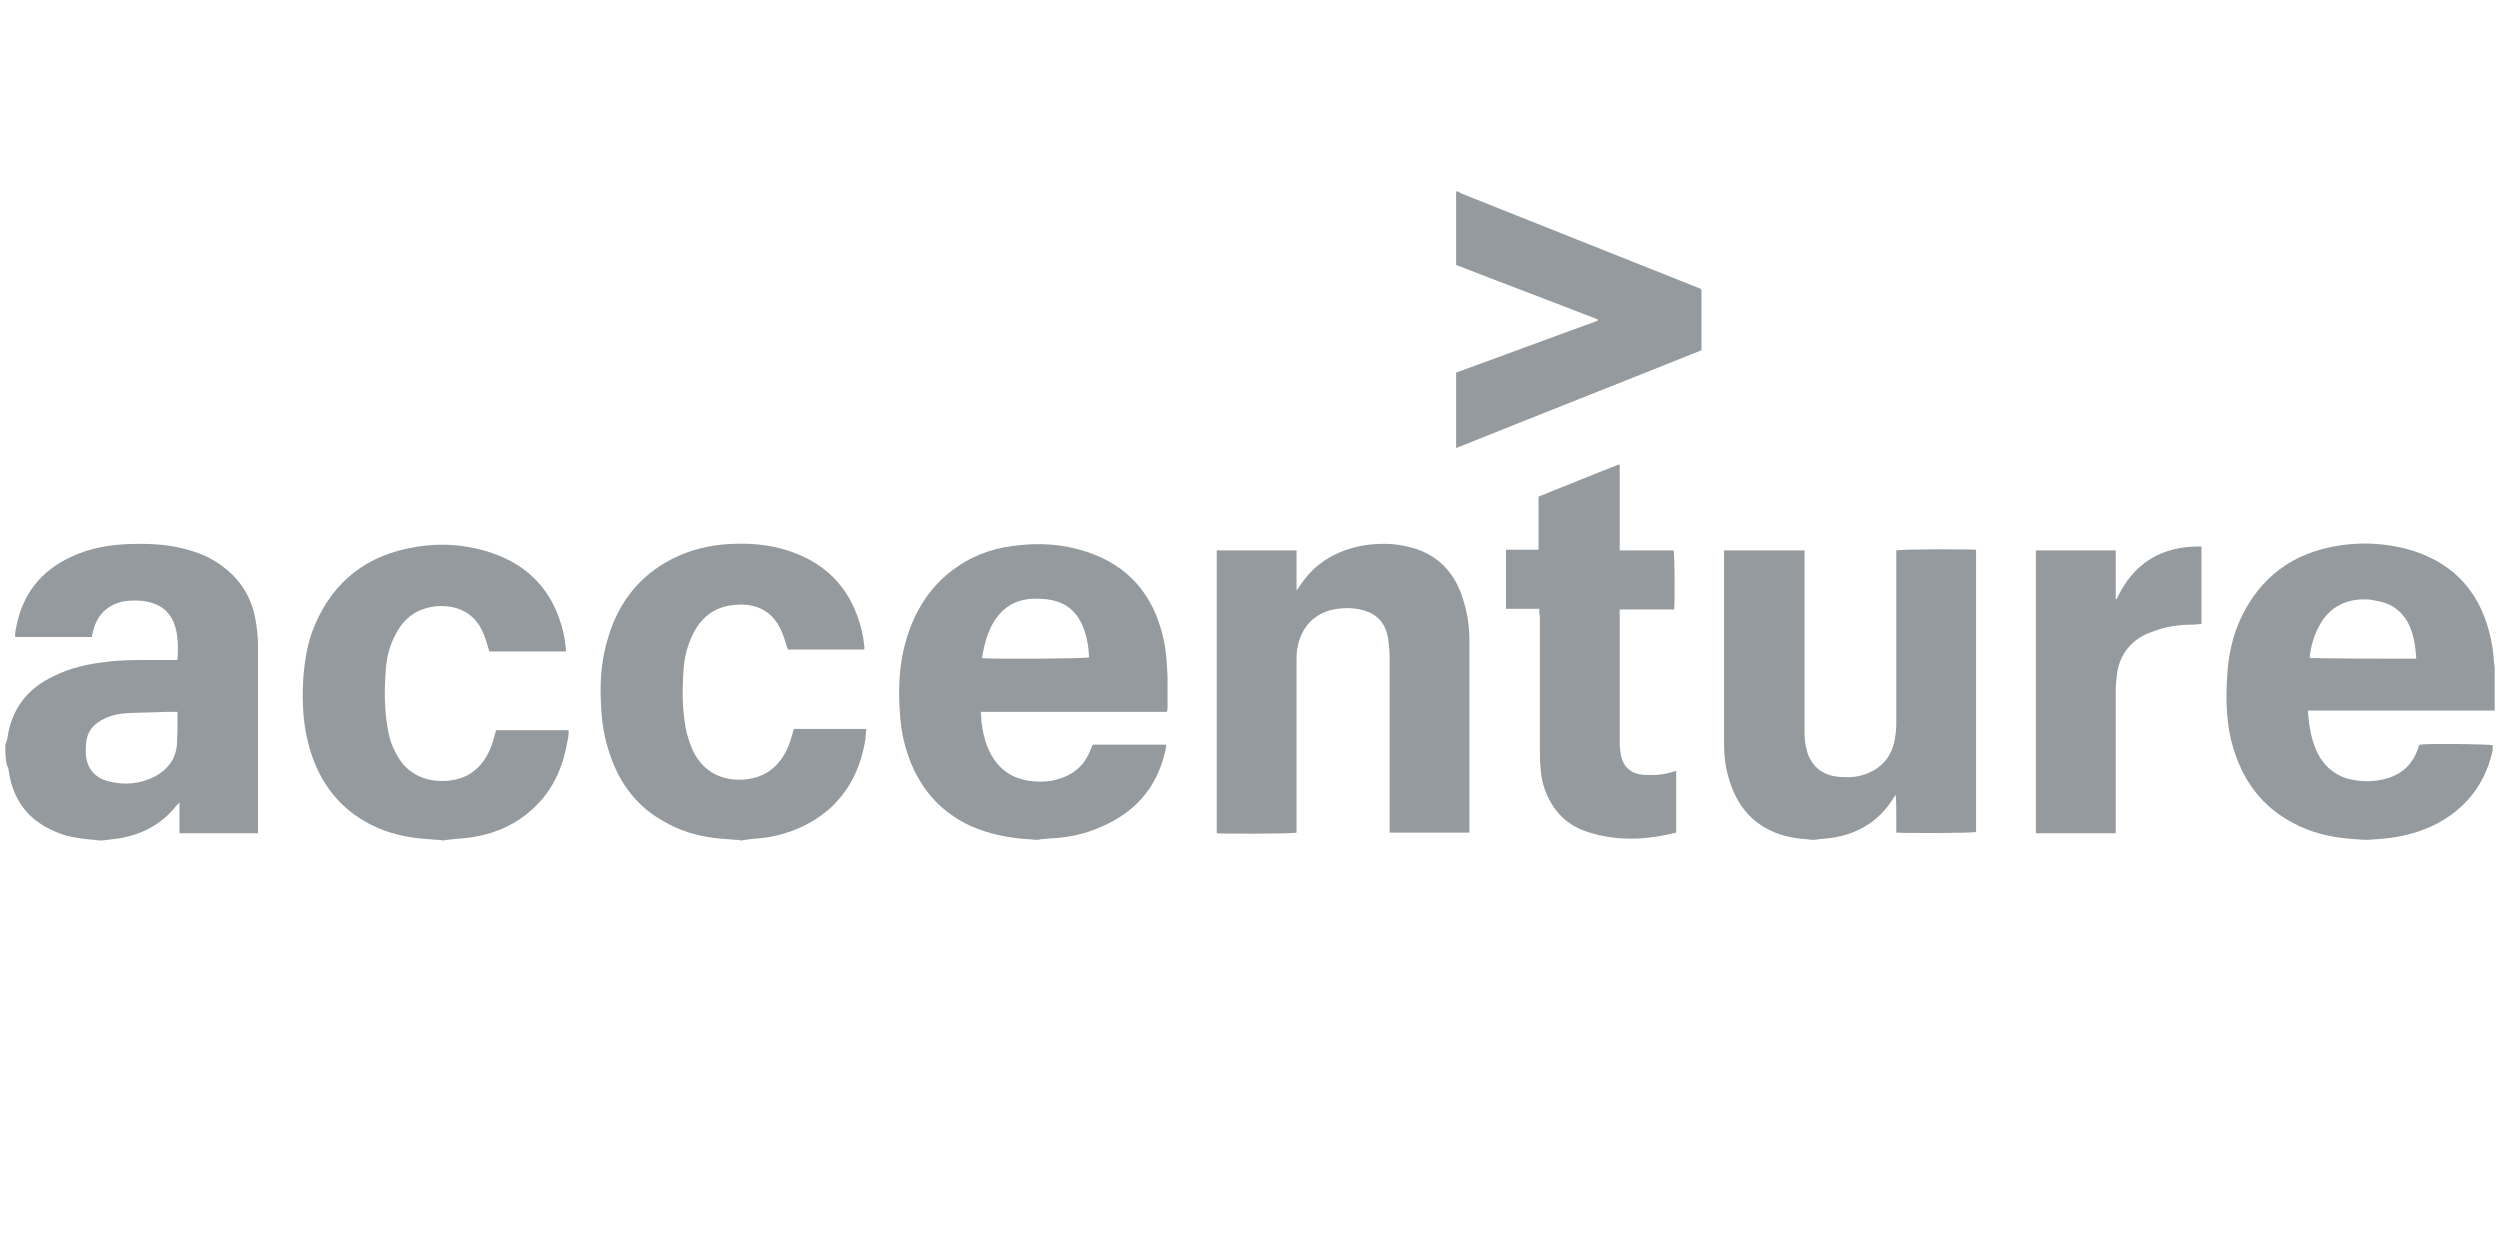 <?xml version="1.0" encoding="UTF-8"?>
<svg width="160px" height="80px" viewBox="0 0 160 80" version="1.1" xmlns="http://www.w3.org/2000/svg" xmlns:xlink="http://www.w3.org/1999/xlink">
    <!-- Generator: Sketch 48.2 (47327) - http://www.bohemiancoding.com/sketch -->
    <title>client logo 1</title>
    <desc>Created with Sketch.</desc>
    <defs></defs>
    <g id="client-pricing-(desktop)" stroke="none" stroke-width="1" fill="none" fill-rule="evenodd" transform="translate(-135, -284)">
        <g id="Clients-+-Partners">
            <g id="clients-+-partners" transform="translate(135, 284)">
                <g id="client-logo-1">
                    <rect id="bound-1" fill="#FFFFFF" x="0" y="0" width="160" height="80"></rect>
                    <g id="Logo/Clients/accenture-2" transform="translate(0, 12)" fill="#949A9D">
                        <g id="Logo/Clients/accenture">
                            <path d="M0.34,35.7 C0.383,35.574 0.426,35.406 0.468,35.28 C0.723,33.39 1.745,32.046 3.489,31.248 C4.511,30.744 5.617,30.492 6.766,30.366 C7.66,30.24 8.596,30.24 9.489,30.24 C10.085,30.24 10.723,30.24 11.319,30.24 C11.362,30.198 11.362,30.198 11.362,30.156 C11.404,29.568 11.404,28.938 11.277,28.35 C11.021,27.216 10.34,26.628 9.149,26.46 C8.723,26.418 8.255,26.418 7.83,26.502 C6.809,26.754 6.213,27.384 5.957,28.392 C5.915,28.518 5.915,28.602 5.872,28.77 C4.255,28.77 2.638,28.77 0.979,28.77 C0.936,28.518 1.021,28.266 1.064,28.014 C1.532,25.746 2.894,24.276 5.021,23.436 C6.298,22.932 7.617,22.806 8.979,22.806 C10.17,22.806 11.319,22.932 12.426,23.31 C13.106,23.52 13.745,23.856 14.34,24.318 C15.532,25.242 16.17,26.418 16.383,27.846 C16.468,28.35 16.511,28.854 16.511,29.4 C16.511,33.222 16.511,37.086 16.511,40.908 C16.511,41.034 16.511,41.16 16.511,41.328 C14.809,41.328 13.149,41.328 11.489,41.328 C11.489,40.656 11.489,40.026 11.489,39.354 C11.404,39.438 11.362,39.48 11.319,39.522 C10.383,40.74 9.106,41.412 7.574,41.664 C7.234,41.706 6.894,41.748 6.553,41.79 C6.511,41.79 6.426,41.79 6.383,41.79 C6.255,41.79 6.128,41.748 6,41.748 C5.404,41.706 4.851,41.622 4.298,41.496 C2.17,40.866 0.851,39.522 0.553,37.296 C0.553,37.17 0.468,37.044 0.426,36.918 C0.34,36.456 0.34,36.078 0.34,35.7 Z M11.362,33.558 C11.106,33.558 10.894,33.558 10.681,33.558 C9.83,33.6 8.936,33.6 8.085,33.642 C7.532,33.684 6.979,33.81 6.468,34.104 C5.957,34.398 5.617,34.818 5.532,35.406 C5.489,35.658 5.489,35.952 5.489,36.204 C5.532,37.128 6.043,37.8 6.979,38.01 C7.957,38.262 8.936,38.178 9.872,37.716 C10.681,37.296 11.234,36.624 11.319,35.7 C11.362,35.028 11.362,34.314 11.362,33.558 Z" id="Shape" fill-rule="nonzero"></path>
                            <path d="M66.34,41.748 C66.128,41.748 65.957,41.706 65.745,41.706 C64.511,41.622 63.277,41.37 62.128,40.866 C60.043,39.9 58.723,38.262 58.043,36.12 C57.745,35.196 57.617,34.272 57.574,33.306 C57.489,31.836 57.574,30.366 58,28.938 C58.511,27.216 59.404,25.704 60.851,24.57 C62.043,23.646 63.404,23.1 64.894,22.932 C66.468,22.722 68,22.806 69.532,23.31 C72.213,24.192 73.787,26.04 74.426,28.728 C74.638,29.568 74.681,30.45 74.723,31.332 C74.723,31.962 74.723,32.592 74.723,33.264 C74.723,33.348 74.723,33.432 74.681,33.558 C70.723,33.558 66.766,33.558 62.766,33.558 C62.809,33.81 62.809,34.02 62.809,34.188 C62.894,34.734 62.979,35.28 63.191,35.784 C63.745,37.17 64.766,37.926 66.255,38.01 C66.766,38.052 67.277,38.01 67.787,37.842 C68.766,37.548 69.447,36.918 69.787,35.994 C69.83,35.91 69.872,35.784 69.915,35.7 C69.915,35.7 69.915,35.7 69.957,35.658 C71.489,35.658 73.064,35.658 74.638,35.658 C74.638,35.784 74.596,35.91 74.596,35.994 C74.043,38.514 72.511,40.152 70.085,41.076 C69.149,41.454 68.128,41.622 67.149,41.664 C66.979,41.664 66.809,41.706 66.638,41.706 C66.553,41.748 66.426,41.748 66.34,41.748 Z M62.851,30.114 C63.277,30.198 69.489,30.156 69.702,30.072 C69.66,29.274 69.532,28.476 69.149,27.762 C68.766,27.048 68.17,26.586 67.362,26.418 C67.149,26.376 66.936,26.334 66.723,26.334 C65.787,26.25 64.894,26.418 64.17,27.09 C63.319,27.93 63.021,29.022 62.851,30.114 Z" id="Shape" fill-rule="nonzero"></path>
                            <path d="M151.319,41.748 C151.106,41.748 150.894,41.706 150.681,41.706 C149.489,41.622 148.34,41.412 147.234,40.908 C145.106,39.942 143.745,38.346 143.021,36.162 C142.468,34.524 142.426,32.802 142.553,31.08 C142.638,29.862 142.894,28.686 143.404,27.594 C144.638,24.948 146.723,23.394 149.617,22.932 C151.064,22.68 152.511,22.764 153.915,23.1 C156.809,23.856 158.596,25.662 159.319,28.476 C159.489,29.106 159.574,29.736 159.617,30.408 C159.617,30.492 159.66,30.618 159.66,30.702 C159.66,31.626 159.66,32.55 159.66,33.474 C159.532,33.474 159.362,33.474 159.234,33.474 C155.532,33.474 151.872,33.474 148.17,33.474 C148.043,33.474 147.915,33.474 147.702,33.474 C147.745,33.81 147.745,34.062 147.787,34.356 C147.915,35.112 148.085,35.826 148.468,36.456 C148.851,37.086 149.404,37.548 150.128,37.8 C150.851,38.01 151.574,38.052 152.298,37.926 C153.532,37.716 154.383,37.044 154.766,35.868 C154.809,35.784 154.809,35.7 154.851,35.658 C155.319,35.574 159.319,35.616 159.532,35.7 C159.532,35.784 159.532,35.868 159.532,35.994 C159.532,36.078 159.489,36.12 159.489,36.204 C158.979,38.304 157.702,39.858 155.745,40.824 C154.596,41.37 153.404,41.622 152.17,41.706 C151.957,41.706 151.745,41.748 151.532,41.748 C151.489,41.748 151.404,41.748 151.319,41.748 Z M154.638,30.156 C154.596,29.316 154.468,28.518 154.085,27.804 C153.702,27.132 153.106,26.67 152.34,26.502 C152.128,26.46 151.915,26.418 151.702,26.376 C150.255,26.25 149.064,26.796 148.383,28.14 C148.085,28.728 147.915,29.316 147.83,29.946 C147.83,29.988 147.83,30.072 147.83,30.114 C150.128,30.156 152.383,30.156 154.638,30.156 Z" id="Shape" fill-rule="nonzero"></path>
                            <path d="M115.957,41.748 C115.83,41.748 115.702,41.706 115.574,41.706 C115.021,41.664 114.468,41.58 113.957,41.412 C112.17,40.824 111.149,39.564 110.638,37.8 C110.426,37.086 110.34,36.372 110.34,35.616 C110.34,31.584 110.34,27.552 110.34,23.562 C110.34,23.478 110.34,23.352 110.34,23.226 C112.085,23.226 113.787,23.226 115.489,23.226 C115.489,23.352 115.489,23.478 115.489,23.604 C115.489,27.258 115.489,30.912 115.489,34.566 C115.489,35.028 115.489,35.49 115.617,35.952 C115.872,37.002 116.596,37.632 117.702,37.716 C118.17,37.758 118.638,37.758 119.106,37.632 C120.34,37.296 121.064,36.498 121.277,35.28 C121.319,34.986 121.362,34.692 121.362,34.356 C121.362,30.786 121.362,27.174 121.362,23.604 C121.362,23.478 121.362,23.352 121.362,23.226 C121.617,23.142 126,23.142 126.468,23.184 C126.468,29.19 126.468,35.238 126.468,41.244 C126.255,41.328 121.872,41.328 121.362,41.286 C121.362,40.866 121.362,40.446 121.362,40.068 C121.362,39.648 121.362,39.27 121.319,38.85 C121.277,38.934 121.234,39.018 121.191,39.06 C120.298,40.53 118.936,41.37 117.234,41.622 C116.979,41.664 116.723,41.664 116.426,41.706 C116.34,41.706 116.255,41.748 116.128,41.748 C116.085,41.748 116.043,41.748 115.957,41.748 Z" id="Shape" fill-rule="nonzero"></path>
                            <path d="M28,41.748 C27.787,41.748 27.617,41.706 27.404,41.706 C26.128,41.622 24.894,41.37 23.745,40.782 C21.745,39.774 20.511,38.136 19.872,36.078 C19.404,34.608 19.319,33.054 19.404,31.5 C19.489,30.324 19.66,29.148 20.128,28.056 C21.319,25.2 23.489,23.52 26.553,23.016 C28.213,22.722 29.872,22.848 31.489,23.394 C33.957,24.234 35.447,25.956 36.043,28.434 C36.128,28.77 36.17,29.148 36.213,29.484 C36.213,29.526 36.213,29.61 36.213,29.694 C34.596,29.694 32.936,29.694 31.319,29.694 C31.277,29.568 31.234,29.4 31.191,29.274 C31.106,28.98 31.021,28.728 30.894,28.434 C30.34,27.216 29.277,26.712 27.957,26.796 C26.681,26.922 25.83,27.552 25.277,28.686 C24.894,29.4 24.723,30.198 24.681,30.996 C24.596,32.214 24.596,33.39 24.809,34.608 C24.894,35.112 25.021,35.616 25.277,36.078 C25.915,37.464 27.149,38.094 28.681,37.968 C30.085,37.842 30.979,37.002 31.447,35.742 C31.574,35.406 31.66,35.07 31.745,34.734 C33.277,34.734 34.809,34.734 36.383,34.734 C36.426,35.028 36.34,35.28 36.298,35.532 C36,37.212 35.319,38.682 34.043,39.816 C33.021,40.74 31.83,41.286 30.468,41.538 C29.872,41.664 29.234,41.664 28.638,41.748 C28.553,41.748 28.468,41.79 28.34,41.79 C28.17,41.748 28.085,41.748 28,41.748 Z" id="Shape" fill-rule="nonzero"></path>
                            <path d="M47.106,41.748 C46.894,41.748 46.723,41.706 46.511,41.706 C45.149,41.622 43.83,41.328 42.638,40.656 C40.809,39.69 39.66,38.178 39.021,36.246 C38.681,35.238 38.511,34.23 38.468,33.18 C38.383,31.71 38.468,30.282 38.894,28.896 C39.489,26.838 40.638,25.158 42.553,24.024 C43.702,23.352 44.936,22.974 46.255,22.848 C47.745,22.722 49.234,22.806 50.638,23.31 C53.064,24.15 54.553,25.872 55.149,28.35 C55.234,28.686 55.277,29.022 55.319,29.358 C55.319,29.442 55.319,29.484 55.319,29.568 C53.702,29.568 52.085,29.568 50.426,29.568 C50.383,29.442 50.34,29.316 50.298,29.19 C50.213,28.896 50.128,28.644 50,28.35 C49.447,27.132 48.426,26.586 47.064,26.712 C45.83,26.796 44.936,27.426 44.383,28.518 C44,29.274 43.787,30.072 43.745,30.912 C43.66,32.13 43.66,33.306 43.872,34.524 C43.957,35.028 44.128,35.532 44.34,36.036 C45.021,37.422 46.213,38.01 47.702,37.884 C49.021,37.758 49.915,37.002 50.426,35.826 C50.596,35.448 50.681,35.07 50.809,34.65 C52.34,34.65 53.872,34.65 55.447,34.65 C55.404,34.944 55.404,35.196 55.362,35.448 C55.064,37.17 54.34,38.682 52.979,39.858 C51.872,40.782 50.596,41.328 49.191,41.58 C48.681,41.664 48.213,41.664 47.702,41.748 C47.617,41.748 47.532,41.79 47.404,41.79 C47.277,41.748 47.191,41.748 47.106,41.748 Z" id="Shape" fill-rule="nonzero"></path>
                            <path d="M93.277,0.252 C93.404,0.294 93.489,0.378 93.617,0.42 C98.596,2.394 103.617,4.41 108.596,6.384 C108.936,6.51 108.894,6.468 108.894,6.846 C108.894,7.938 108.894,8.988 108.894,10.08 C108.894,10.164 108.894,10.29 108.894,10.416 C103.66,12.516 98.426,14.574 93.191,16.674 C93.191,15.036 93.191,13.44 93.191,11.844 C96.213,10.752 99.234,9.618 102.255,8.526 C102.255,8.484 102.255,8.484 102.255,8.442 C99.234,7.266 96.213,6.132 93.191,4.956 C93.191,3.402 93.191,1.806 93.191,0.252 C93.234,0.252 93.277,0.252 93.277,0.252 Z" id="Shape" fill-rule="nonzero"></path>
                            <path d="M77.872,23.226 C79.574,23.226 81.277,23.226 82.979,23.226 C82.979,24.066 82.979,24.906 82.979,25.746 C82.979,25.746 83.021,25.746 83.021,25.746 C83.064,25.662 83.149,25.578 83.191,25.494 C84.17,23.982 85.617,23.184 87.362,22.89 C88.255,22.764 89.149,22.764 90.043,22.974 C91.787,23.352 92.936,24.402 93.532,26.04 C93.872,27.006 94.043,27.972 94.043,28.98 C94.043,32.97 94.043,37.002 94.043,40.992 C94.043,41.076 94.043,41.16 94.043,41.286 C92.34,41.286 90.638,41.286 88.936,41.286 C88.936,41.16 88.936,41.034 88.936,40.908 C88.936,37.296 88.936,33.642 88.936,30.03 C88.936,29.652 88.894,29.316 88.851,28.938 C88.681,27.762 88,27.132 86.809,26.964 C86.255,26.88 85.702,26.922 85.149,27.048 C84,27.384 83.319,28.182 83.064,29.316 C82.979,29.652 82.979,29.988 82.979,30.366 C82.979,33.894 82.979,37.38 82.979,40.908 C82.979,41.034 82.979,41.16 82.979,41.286 C82.723,41.37 78.255,41.37 77.872,41.328 C77.872,35.28 77.872,29.274 77.872,23.226 Z" id="Shape" fill-rule="nonzero"></path>
                            <path d="M98.511,26.964 C97.787,26.964 97.106,26.964 96.383,26.964 C96.383,25.704 96.383,24.486 96.383,23.184 C97.064,23.184 97.787,23.184 98.468,23.184 C98.468,22.05 98.468,20.916 98.468,19.782 C100.17,19.11 101.872,18.396 103.617,17.724 C103.702,17.85 103.66,17.976 103.66,18.102 C103.66,19.656 103.66,21.21 103.66,22.806 C103.66,22.932 103.66,23.058 103.66,23.226 C104.851,23.226 105.957,23.226 107.106,23.226 C107.191,23.478 107.191,26.502 107.149,27.006 C106,27.006 104.851,27.006 103.66,27.006 C103.66,27.174 103.66,27.258 103.66,27.384 C103.66,30.114 103.66,32.844 103.66,35.574 C103.66,35.826 103.702,36.12 103.745,36.372 C103.915,37.128 104.426,37.548 105.234,37.59 C105.872,37.632 106.468,37.59 107.106,37.38 C107.149,37.38 107.191,37.338 107.277,37.338 C107.277,38.64 107.277,39.942 107.277,41.286 C107.106,41.328 106.936,41.37 106.723,41.412 C105.149,41.748 103.574,41.79 102.043,41.37 C100.851,41.076 99.915,40.488 99.277,39.396 C98.851,38.682 98.638,37.926 98.596,37.128 C98.553,36.708 98.553,36.246 98.553,35.826 C98.553,33.054 98.553,30.24 98.553,27.468 C98.511,27.258 98.511,27.132 98.511,26.964 Z" id="Shape" fill-rule="nonzero"></path>
                            <path d="M135.447,26.376 C136.511,24.066 138.298,22.932 140.894,22.974 C140.894,24.654 140.894,26.292 140.894,27.93 C140.766,27.93 140.596,27.972 140.468,27.972 C139.66,27.972 138.851,28.056 138.085,28.308 C137.872,28.392 137.617,28.476 137.404,28.56 C136.298,29.064 135.66,29.946 135.489,31.122 C135.447,31.5 135.404,31.878 135.404,32.256 C135.404,35.154 135.404,38.052 135.404,40.95 C135.404,41.076 135.404,41.202 135.404,41.328 C133.702,41.328 132,41.328 130.298,41.328 C130.298,35.28 130.298,29.274 130.298,23.226 C132,23.226 133.702,23.226 135.404,23.226 C135.404,24.276 135.404,25.326 135.404,26.334 C135.404,26.334 135.447,26.334 135.447,26.376 Z" id="Shape" fill-rule="nonzero"></path>
                        </g>
                    </g>
                </g>
            </g>
        </g>
    </g>
</svg>